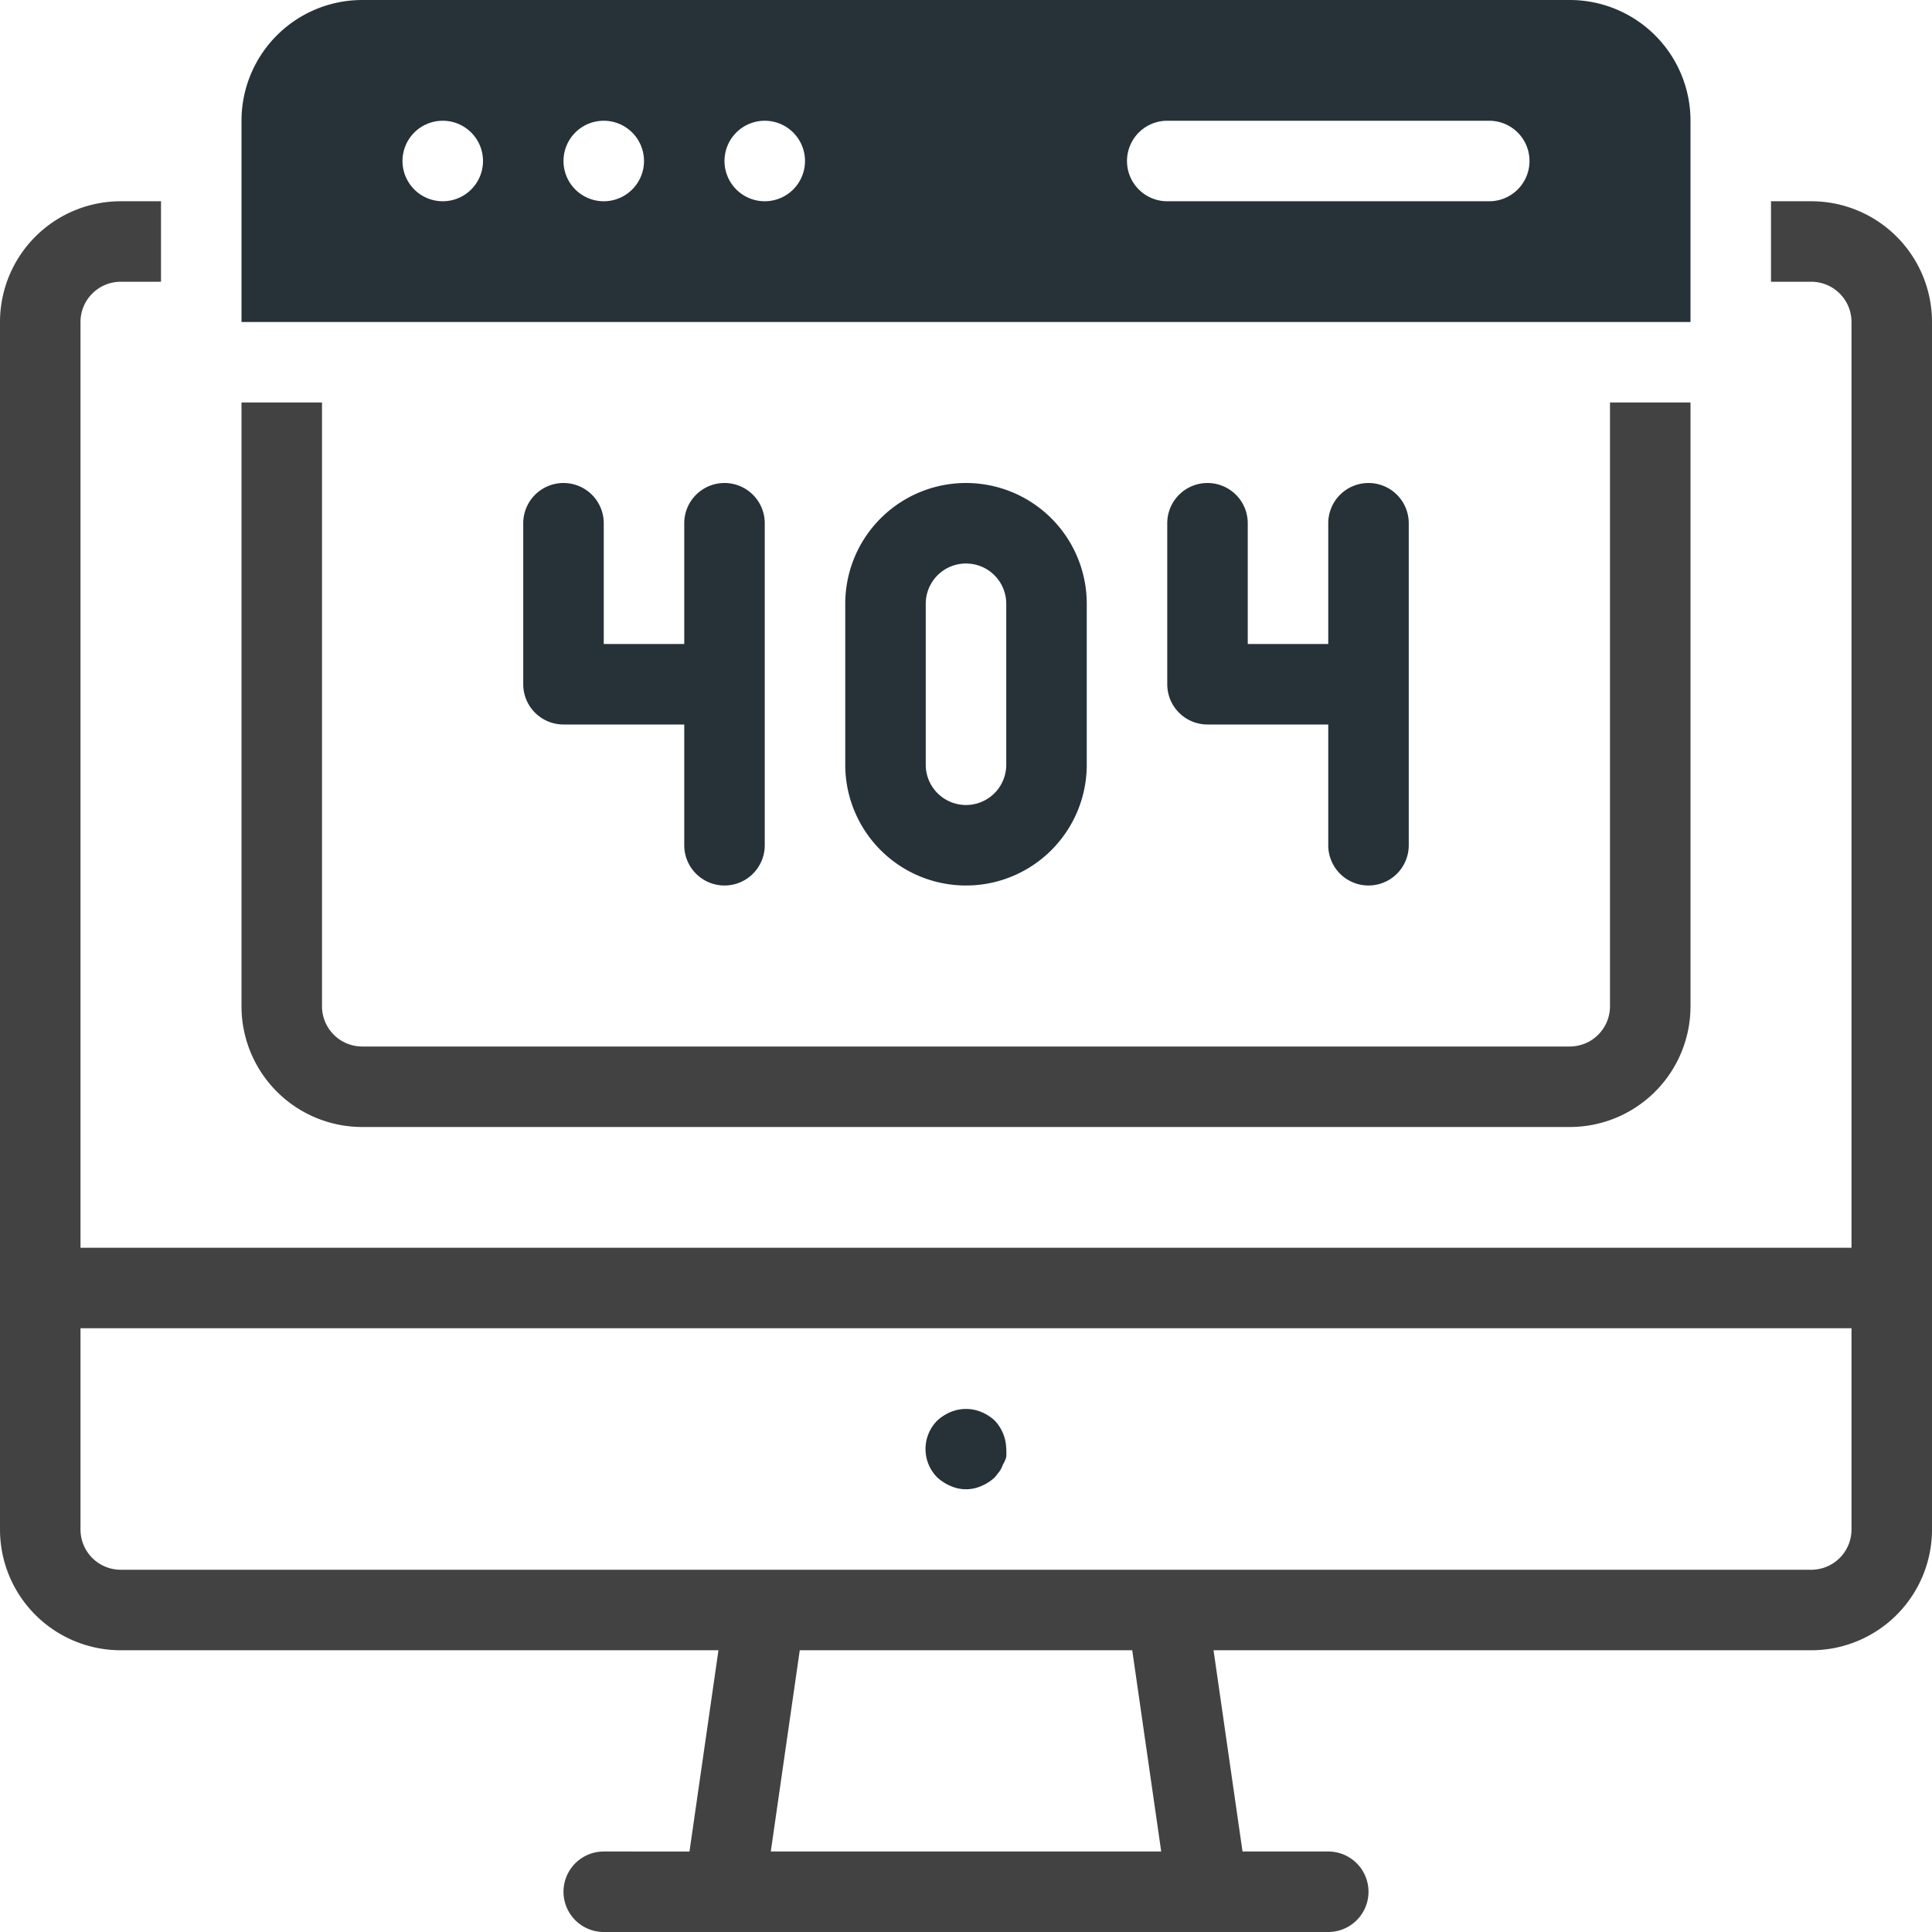 <svg xmlns="http://www.w3.org/2000/svg" viewBox="0 0 48 48"><defs><style>.cls-1{fill:#263238;}.cls-2{fill:#424242;}</style></defs><title>Computer 404 Error</title><g id="Computer_404_Error" data-name="Computer 404 Error"><path class="cls-1" d="M24,12a3,3,0,0,0-3,3v4a3,3,0,0,0,6,0V15A3,3,0,0,0,24,12Zm1,7a1,1,0,0,1-2,0V15a1,1,0,0,1,2,0Z"/><path class="cls-1" d="M18,12a1,1,0,0,0-1,1v3H15V13a1,1,0,0,0-2,0v4a1,1,0,0,0,1,1h3v3a1,1,0,0,0,2,0V13A1,1,0,0,0,18,12Z"/><path class="cls-1" d="M34,12a1,1,0,0,0-1,1v3H31V13a1,1,0,0,0-2,0v4a1,1,0,0,0,1,1h3v3a1,1,0,0,0,2,0V13A1,1,0,0,0,34,12Z"/><path class="cls-2" d="M40,10V25a1,1,0,0,1-1,1H9a1,1,0,0,1-1-1V10H6V25a3,3,0,0,0,3,3H39a3,3,0,0,0,3-3V10Z"/><path class="cls-2" d="M45,5H44V7h1a1,1,0,0,1,1,1V31H2V8A1,1,0,0,1,3,7H4V5H3A3,3,0,0,0,0,8V38a3,3,0,0,0,3,3H17.85l-.72,5H15a1,1,0,0,0,0,2H33a1,1,0,0,0,0-2H30.87l-.72-5H45a3,3,0,0,0,3-3V8A3,3,0,0,0,45,5ZM19.15,46l.72-5h8.26l.72,5ZM46,38a1,1,0,0,1-1,1H3a1,1,0,0,1-1-1V33H46Z"/><path class="cls-1" d="M23.62,36.92a.94.94,0,0,0,.76,0,1.15,1.15,0,0,0,.33-.21l.12-.15a.76.76,0,0,0,.09-.18A.64.64,0,0,0,25,36.2a1.5,1.5,0,0,0,0-.2,1.05,1.05,0,0,0-.29-.71,1.15,1.15,0,0,0-.33-.21,1,1,0,0,0-.76,0,1.15,1.15,0,0,0-.33.21,1,1,0,0,0,0,1.42A1.15,1.15,0,0,0,23.62,36.92Z"/><path class="cls-1" d="M39,0H9A3,3,0,0,0,6,3V8H42V3A3,3,0,0,0,39,0ZM11,5a1,1,0,1,1,1-1A1,1,0,0,1,11,5Zm4,0a1,1,0,1,1,1-1A1,1,0,0,1,15,5Zm4,0a1,1,0,1,1,1-1A1,1,0,0,1,19,5ZM37,5H29a1,1,0,0,1,0-2h8a1,1,0,0,1,0,2Z"/></g></svg>